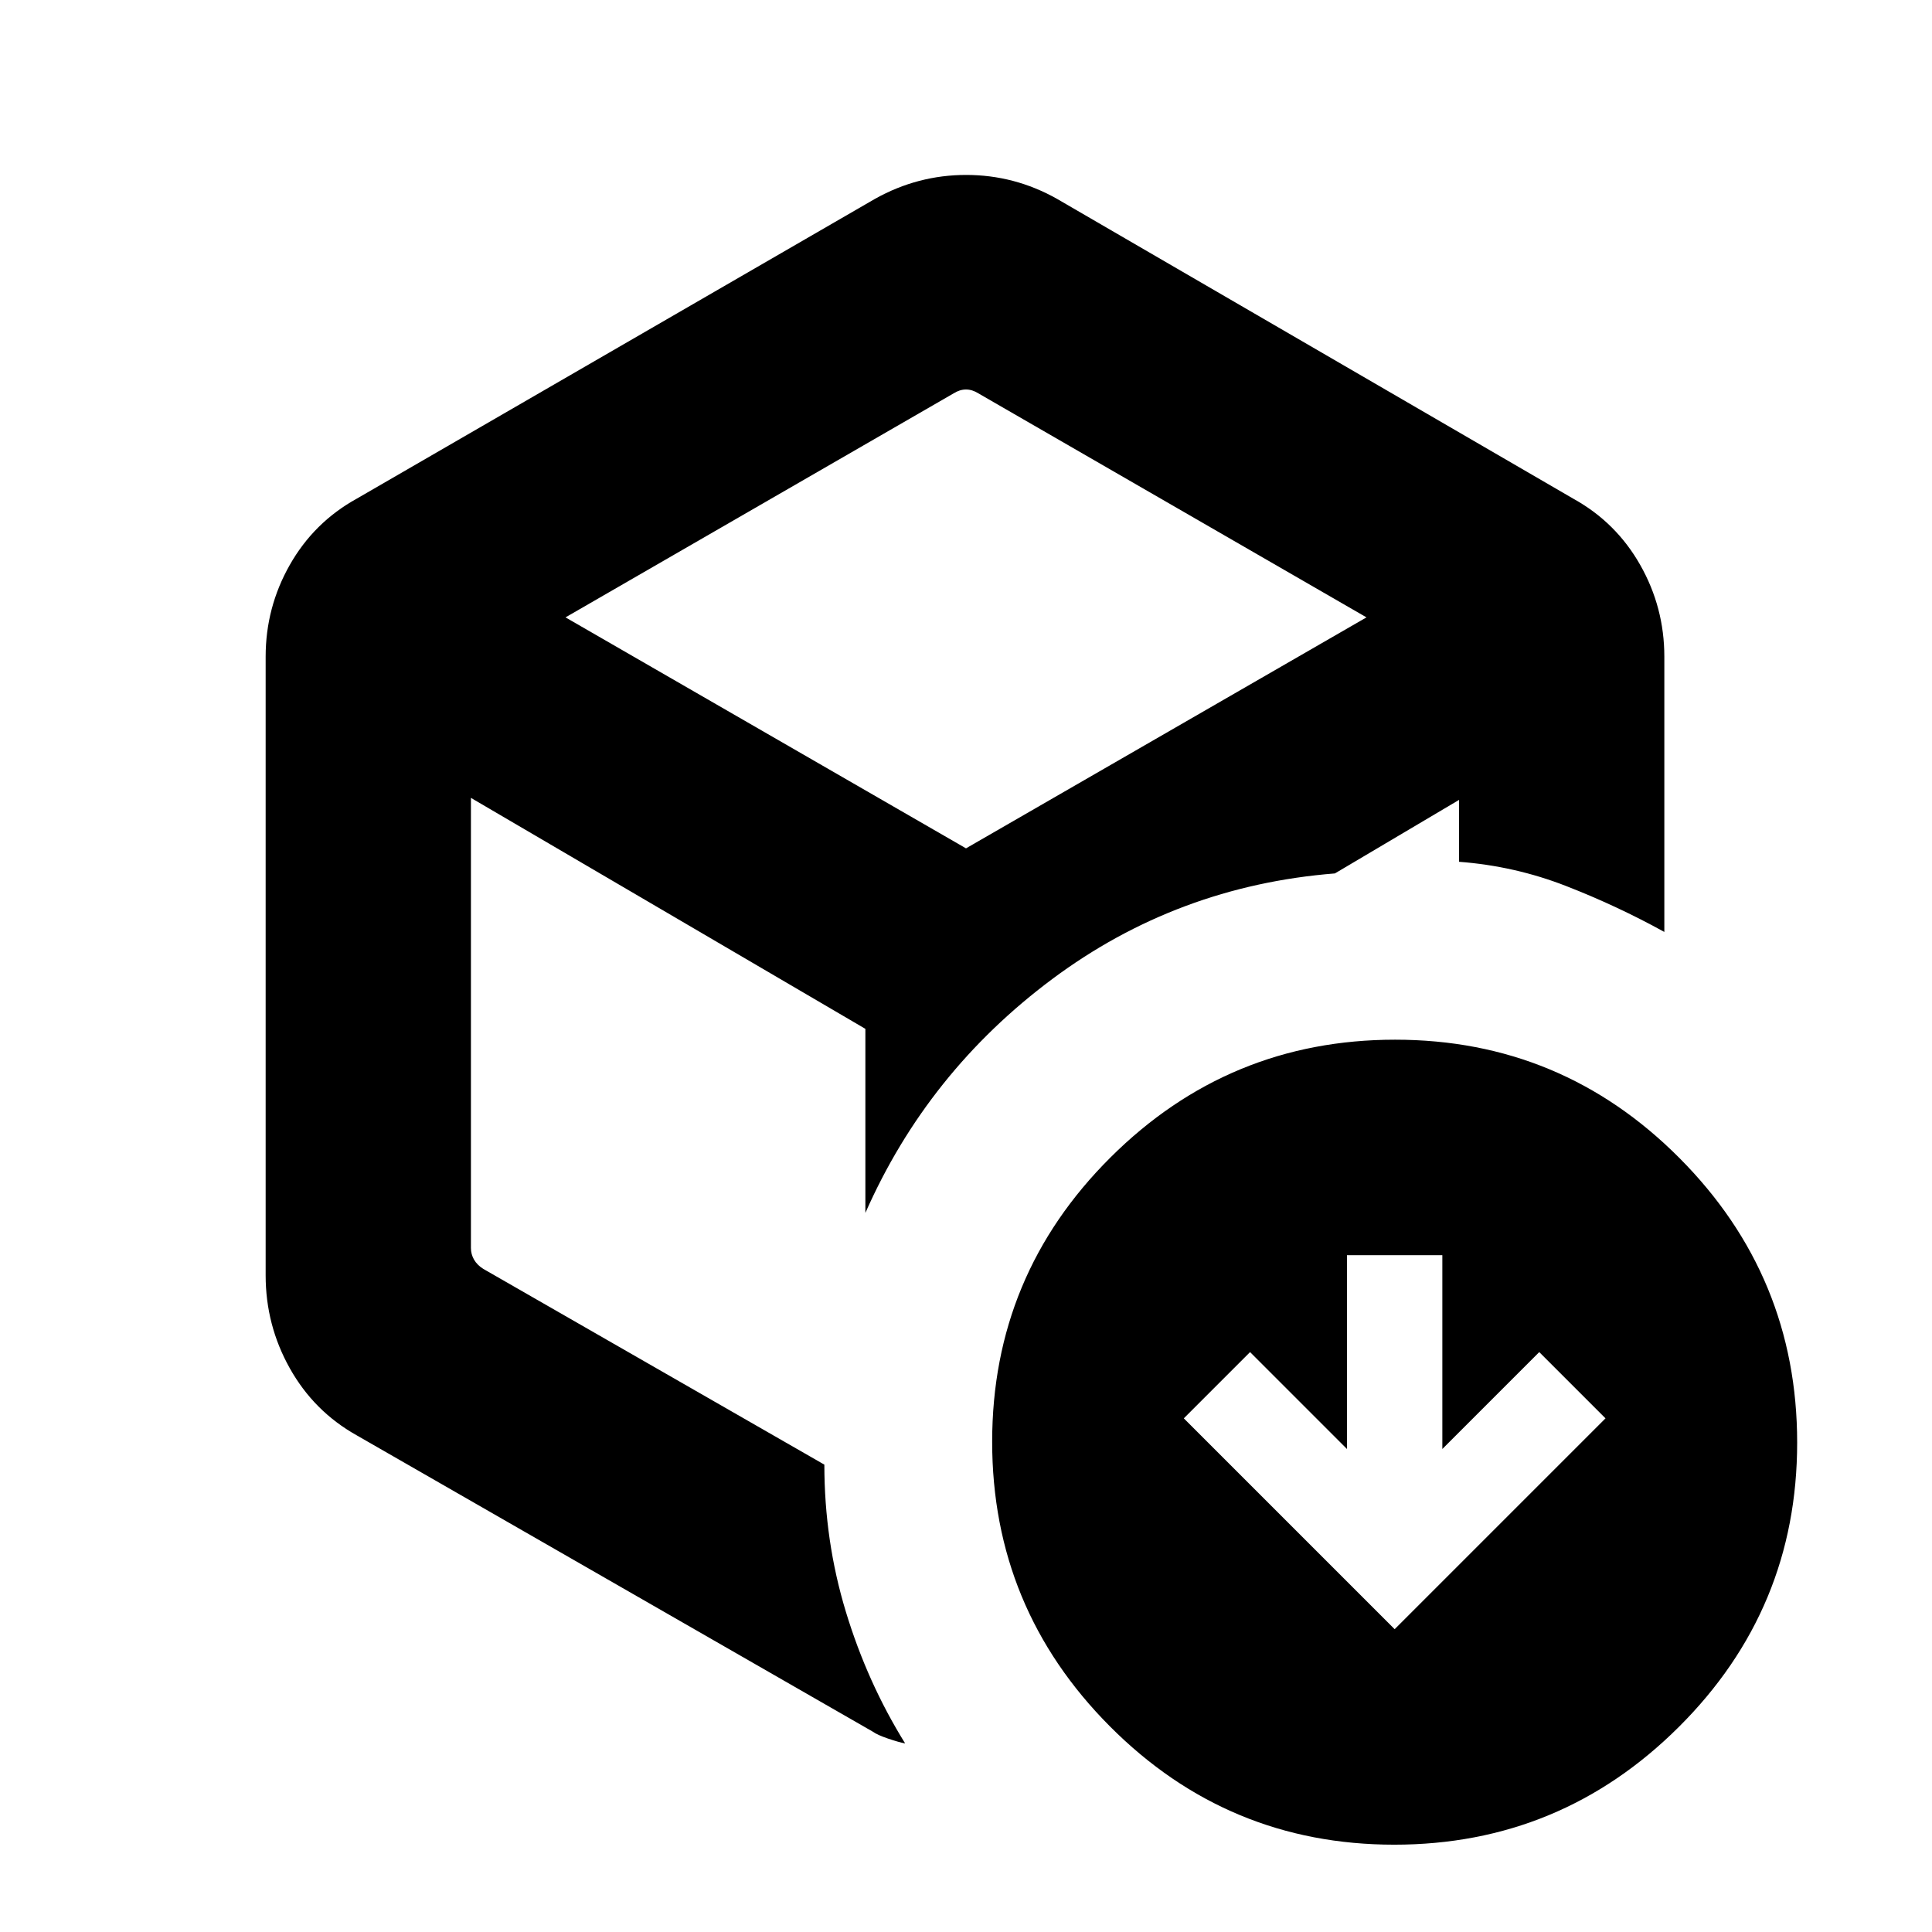 <svg xmlns="http://www.w3.org/2000/svg" height="20" viewBox="0 -960 960 960" width="20"><path d="M480-498.538Zm-45.154-362.691q21.208-11.846 45.22-11.846 24.011 0 45.088 11.846l256.691 149.076q21.177 11.73 33.165 32.866 11.989 21.135 11.989 45.595v136.767q-23.494-12.966-48.939-22.867-25.445-9.901-53.06-11.989v-30.758l-61.693 36.538q-78.384 6.231-140.422 52.462-62.038 46.23-92.884 116.23v-91.461L234-563.539v223.664q0 3.077 1.539 5.77 1.538 2.692 4.615 4.615l169.462 97.26q0 37.922 10.692 73.114Q431-123.924 449.769-93.694q-3.23-.615-8.538-2.423t-7.538-3.423L177.155-246.847q-21.177-11.89-33.165-33.286-11.989-21.396-11.989-46.175v-307.384q0-24.46 11.989-45.595 11.988-21.136 33.165-32.866l257.691-149.076Zm39 96.691L280.999-653.23 480-538.461 679.001-653.23 486.154-764.538q-3.077-1.923-6.154-1.923t-6.154 1.923ZM693-150.463l104.769-104.769-32.923-32.923-48.154 48.154v-96.307h-47.384v96.307l-48.154-48.154-32.923 32.923L693-150.463Zm-.226 107.076q-82.696 0-141.235-58.764-58.538-58.765-58.538-141.461 0-82.696 58.765-141.234 58.764-58.538 141.46-58.538t141.235 58.764q58.538 58.764 58.538 141.46 0 82.697-58.765 141.235-58.764 58.538-141.46 58.538Z"/></svg>